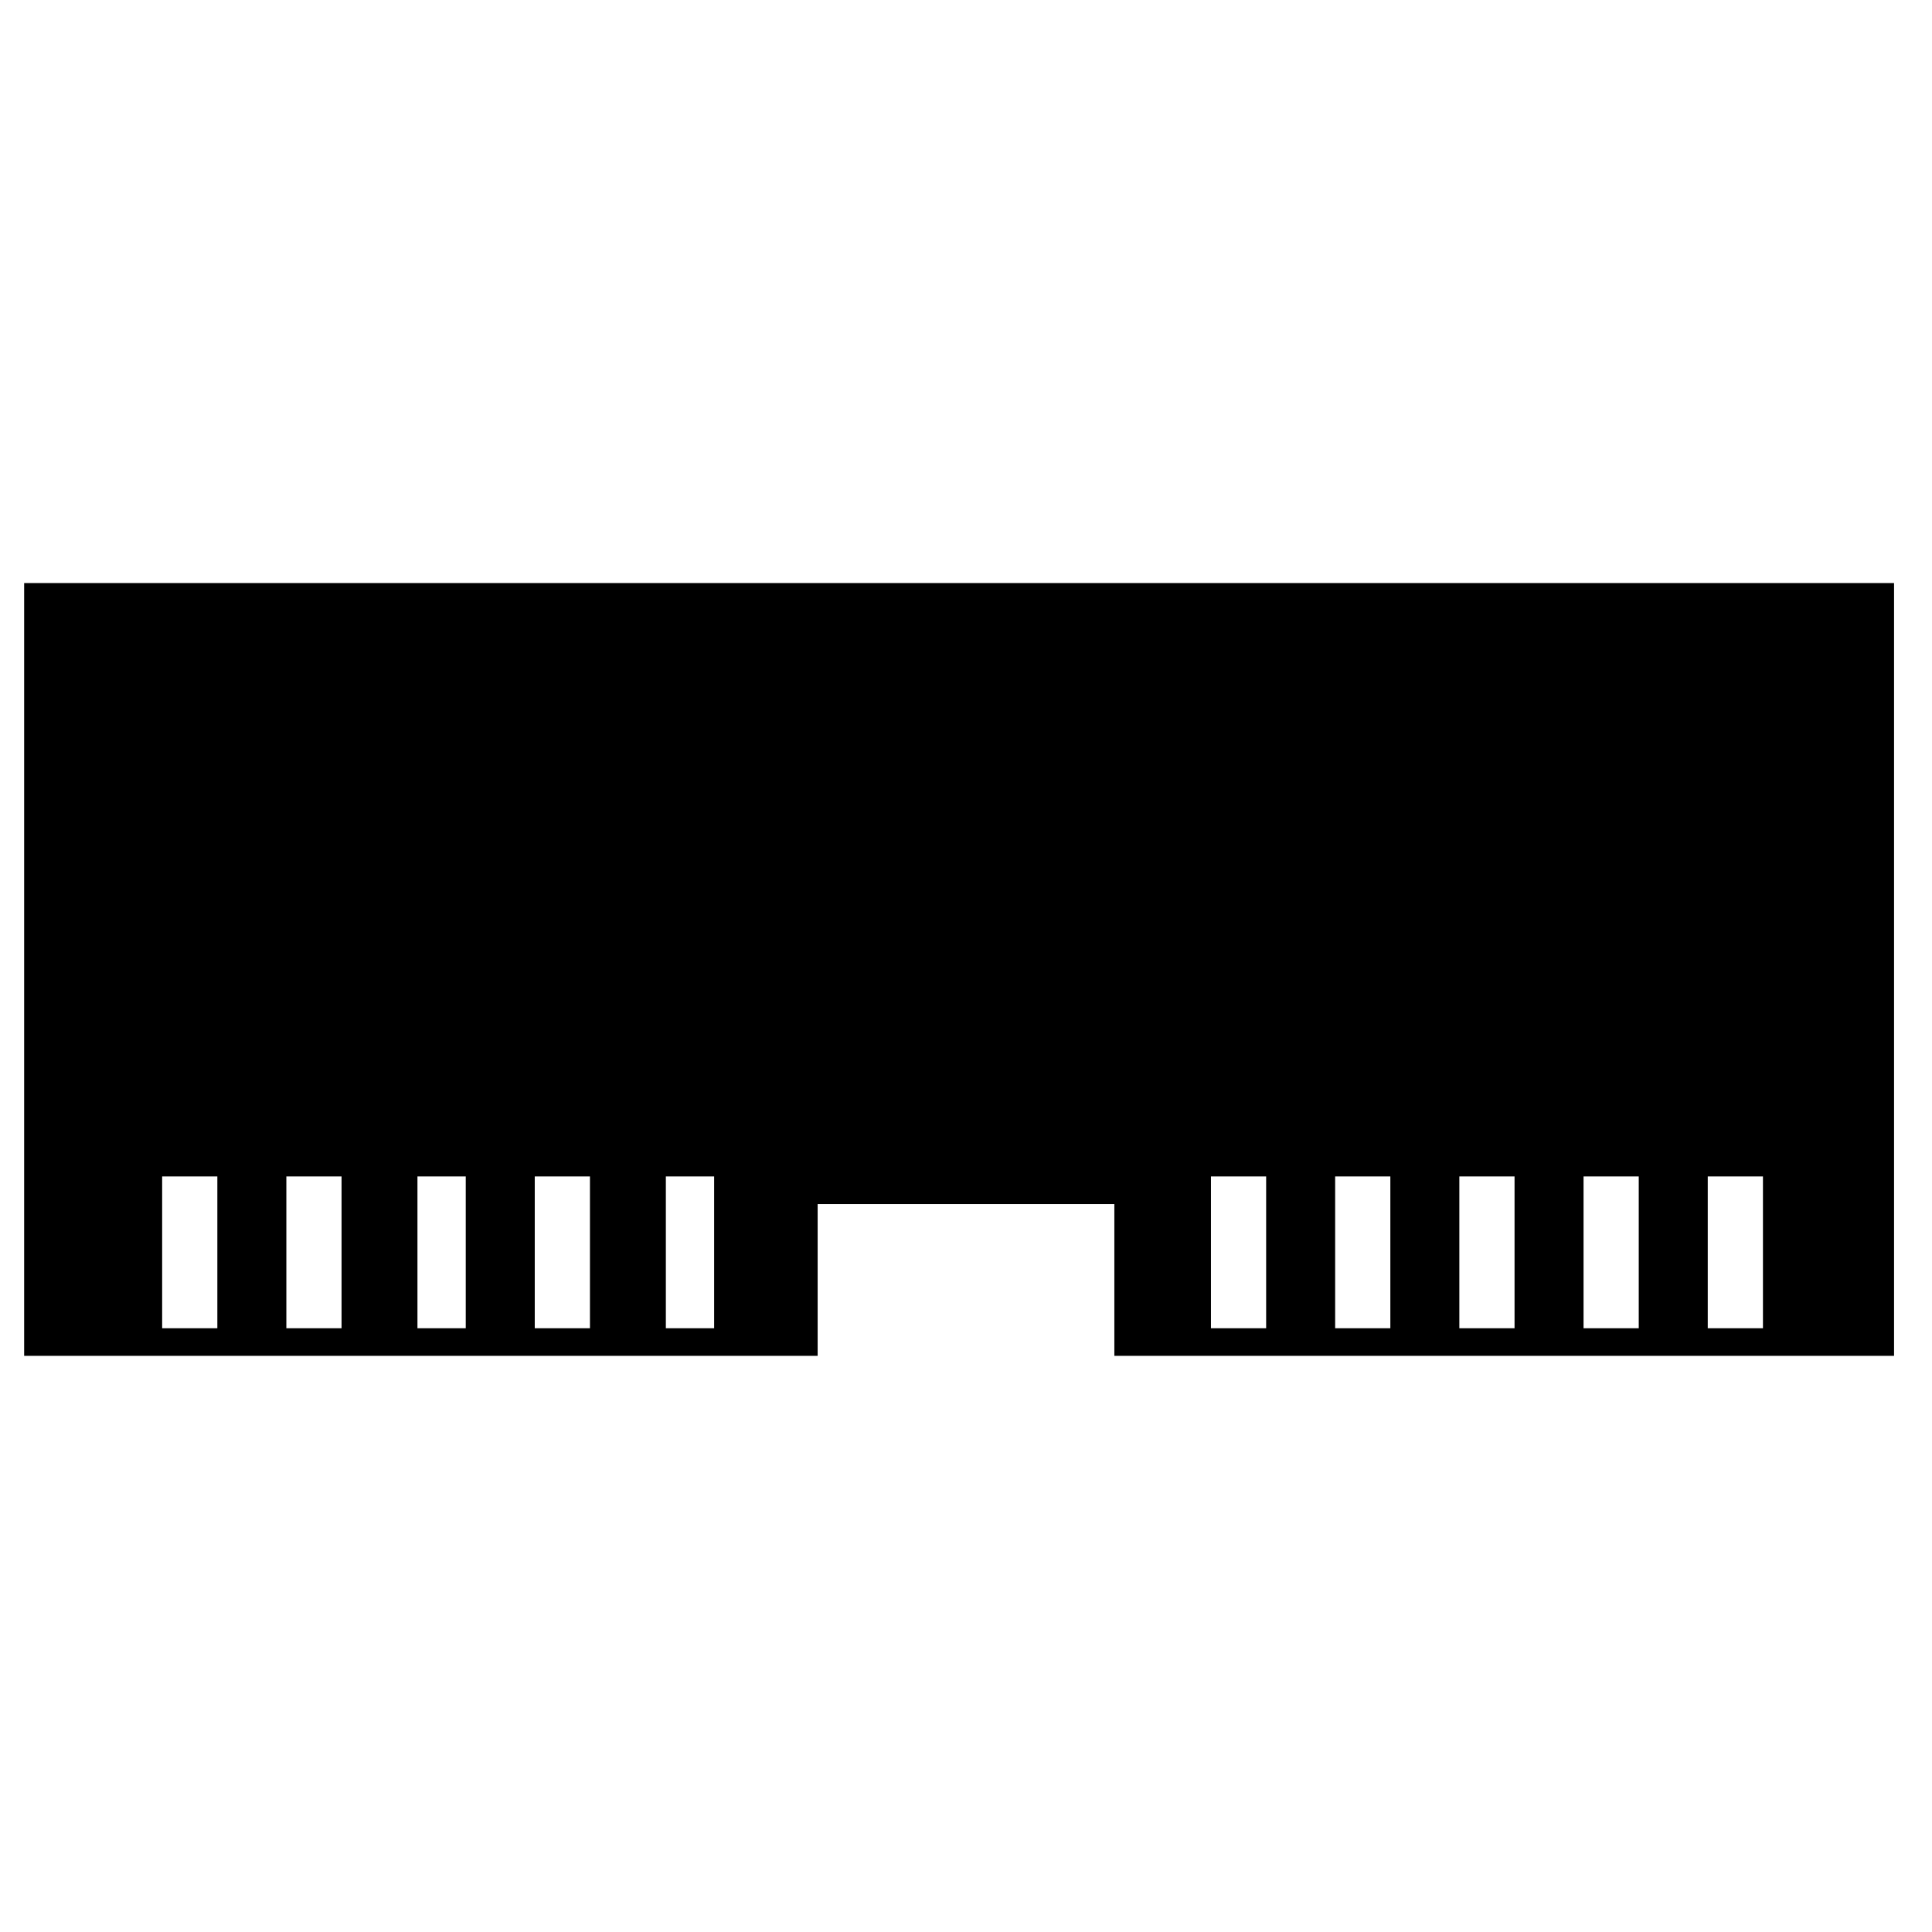 <?xml version="1.0" encoding="utf-8"?>
<!-- Generator: Adobe Illustrator 16.0.0, SVG Export Plug-In . SVG Version: 6.00 Build 0)  -->
<!DOCTYPE svg PUBLIC "-//W3C//DTD SVG 1.1//EN" "http://www.w3.org/Graphics/SVG/1.1/DTD/svg11.dtd">
<svg version="1.1" xmlns="http://www.w3.org/2000/svg" xmlns:xlink="http://www.w3.org/1999/xlink" x="0px" y="0px" width="280px"
	 height="280px" viewBox="0 0 280 280" enable-background="new 0 0 280 280" xml:space="preserve">
<g id="Layer_1">
	<path d="M3.5,84.5v112h115v-22h43v22h113v-112H3.5z M31.5,192.5h-8v-22h8V192.5z M49.5,192.5h-8v-22h8V192.5z M67.5,192.5h-7v-22h7
		V192.5z M85.5,192.5h-8v-22h8V192.5z M103.5,192.5h-7v-22h7V192.5z M183.5,192.5h-8v-22h8V192.5z M201.5,192.5h-8v-22h8V192.5z
		 M219.5,192.5h-8v-22h8V192.5z M237.5,192.5h-8v-22h8V192.5z M255.5,192.5h-8v-22h8V192.5z"/>
</g>
<g id="nyt_x5F_exporter_x5F_info" display="none">
</g>
</svg>
